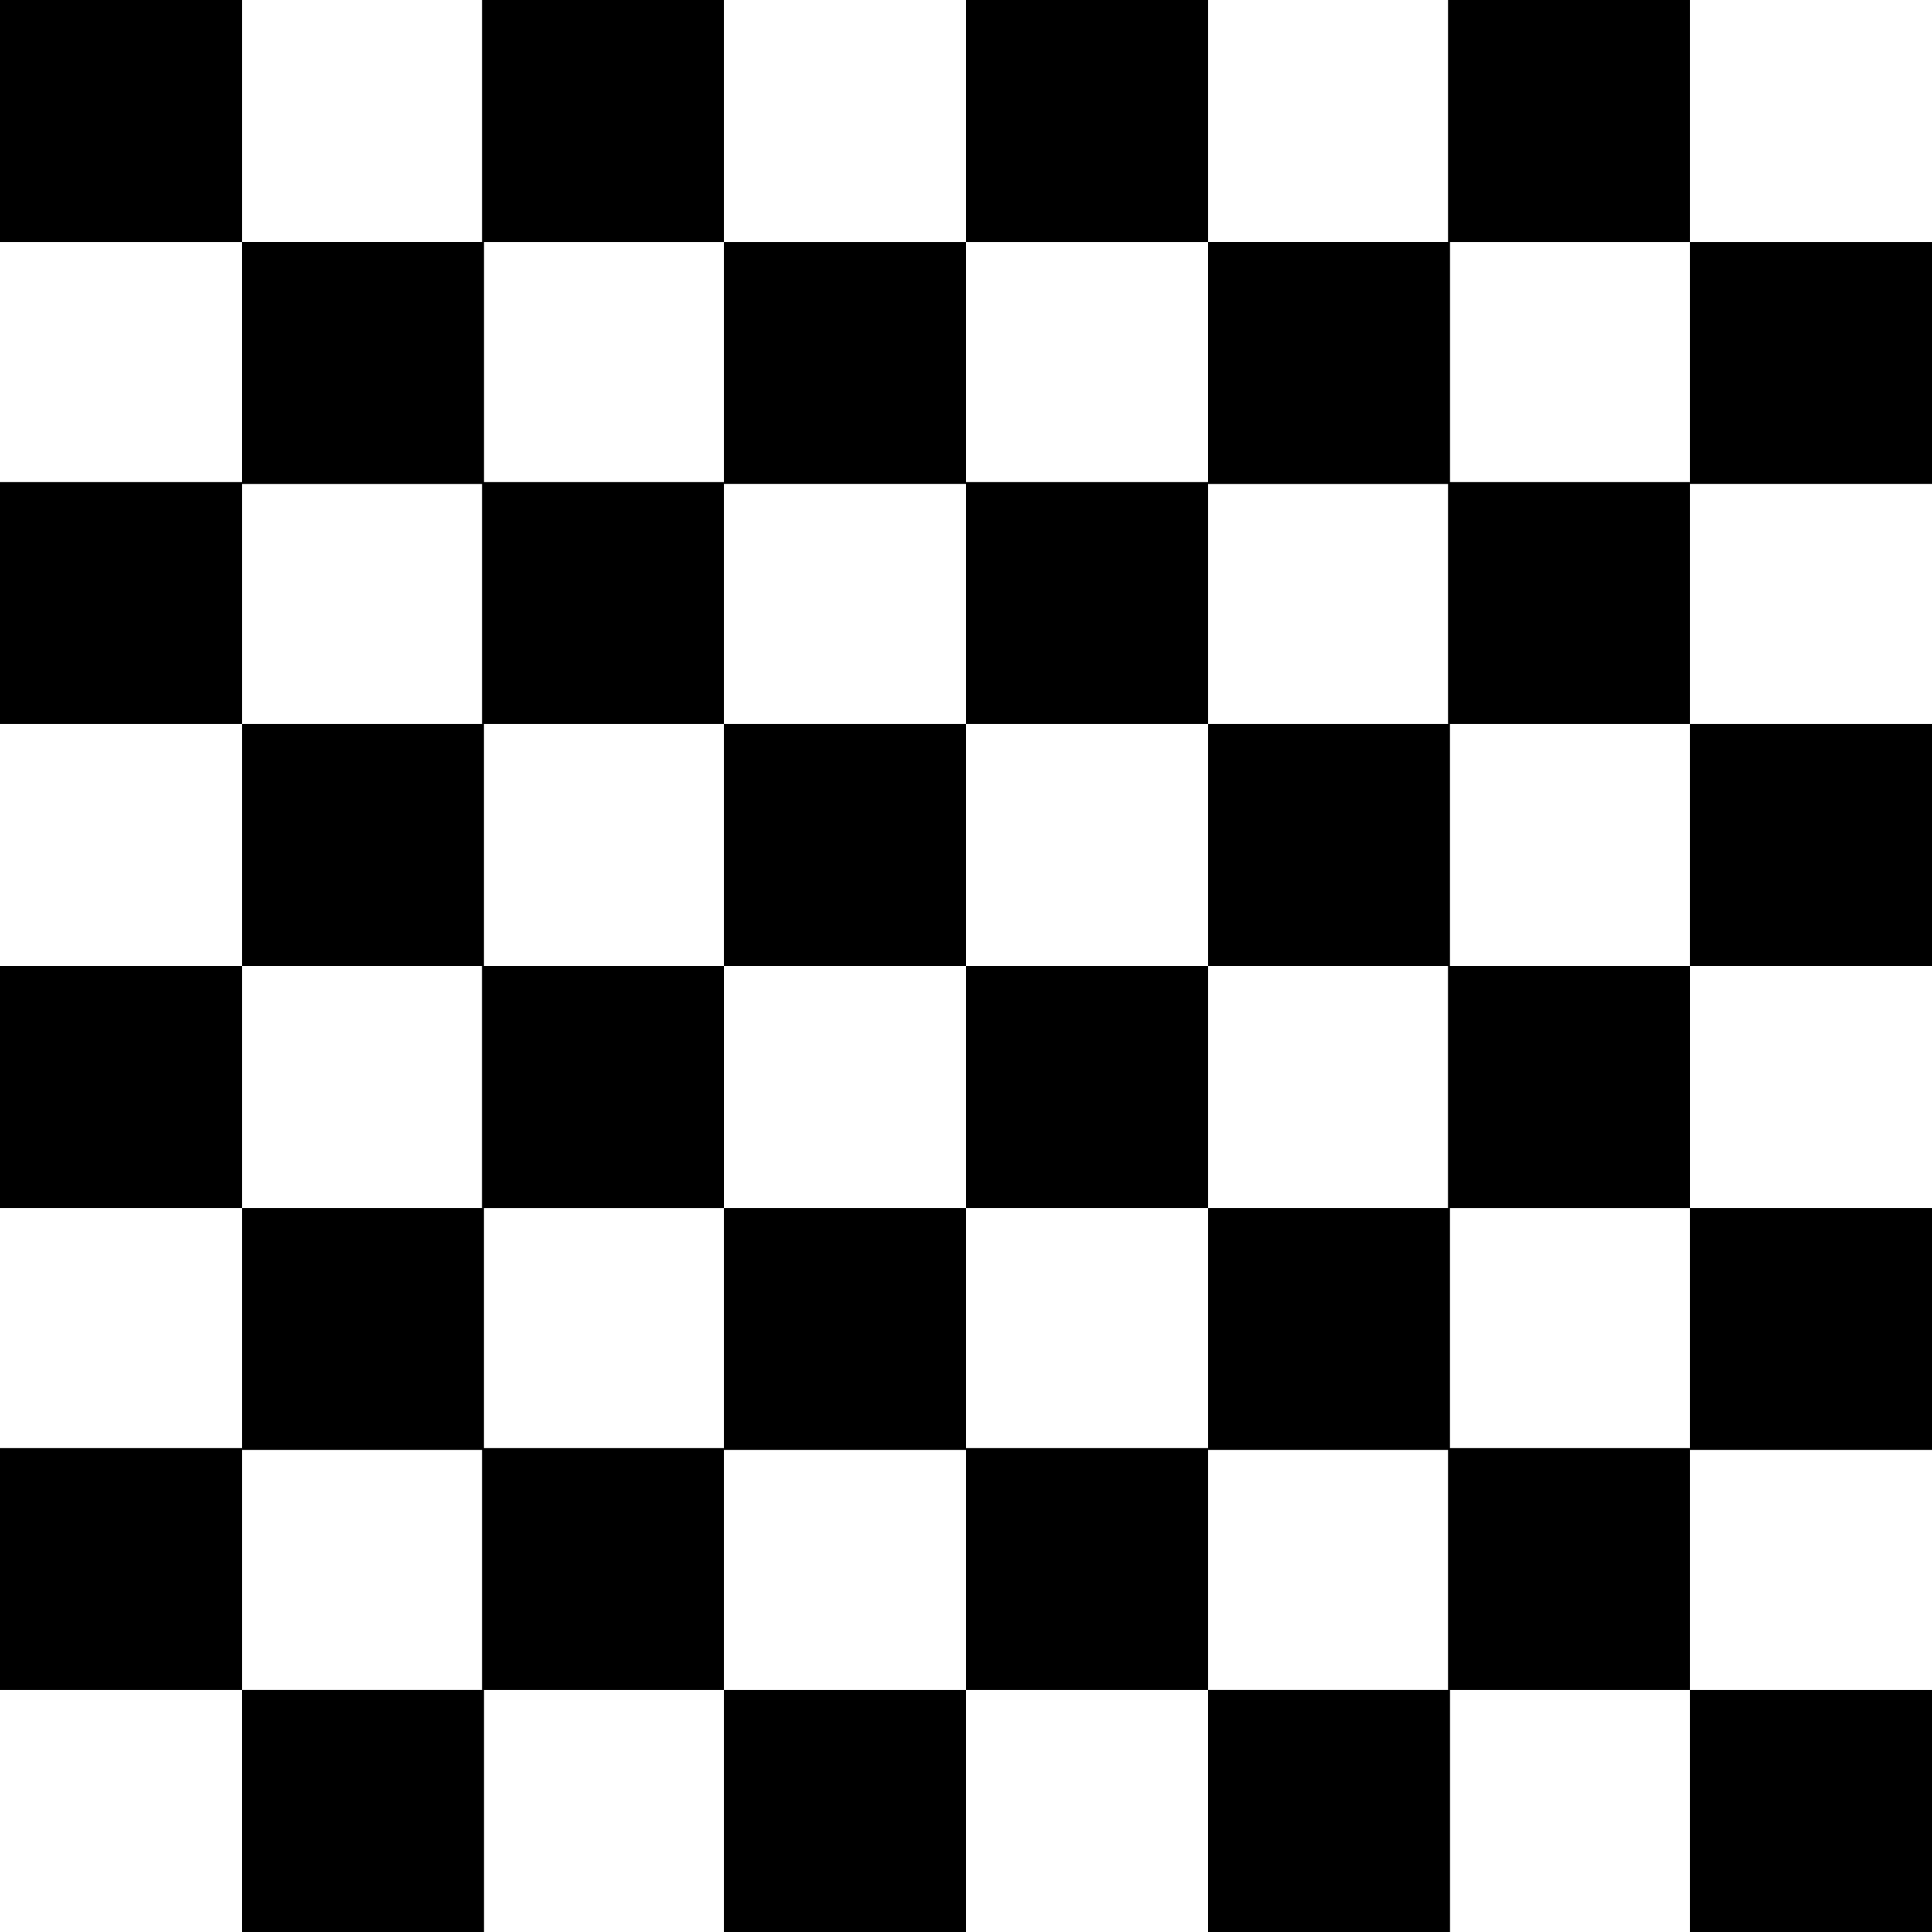 <?xml version="1.0" encoding="utf-8"?>
<!-- Generator: Adobe Illustrator 25.3.1, SVG Export Plug-In . SVG Version: 6.00 Build 0)  -->
<svg version="1.1" id="Ebene_1" xmlns="http://www.w3.org/2000/svg" xmlns:xlink="http://www.w3.org/1999/xlink" x="0px" y="0px"
	 viewBox="0 0 113.4 113.4" style="enable-background:new 0 0 113.4 113.4;" xml:space="preserve">
<g>
	<rect x="0" y="0" width="14.2" height="14.2"/>
	<rect x="14.2" y="14.2" width="14.2" height="14.2"/>
	<rect x="0" y="28.3" width="14.2" height="14.2"/>
	<rect x="28.3" y="0" width="14.2" height="14.2"/>
	<rect x="14.2" y="14.2" width="14.2" height="14.2"/>
	<rect x="42.5" y="14.2" width="14.2" height="14.2"/>
	<rect x="28.3" y="28.3" width="14.2" height="14.2"/>
	<rect x="56.7" y="0" width="14.2" height="14.2"/>
	<rect x="70.9" y="14.2" width="14.2" height="14.2"/>
	<rect x="56.7" y="28.3" width="14.2" height="14.2"/>
	<rect x="85" y="0" width="14.2" height="14.2"/>
	<rect x="70.9" y="14.2" width="14.2" height="14.2"/>
	<rect x="99.2" y="14.2" width="14.2" height="14.2"/>
	<rect x="85" y="28.3" width="14.2" height="14.2"/>
	<rect x="0" y="85" width="14.2" height="14.2"/>
	<rect x="14.2" y="99.2" width="14.2" height="14.2"/>
	<rect x="28.3" y="85" width="14.2" height="14.2"/>
	<rect x="14.2" y="99.2" width="14.2" height="14.2"/>
	<rect x="42.5" y="99.2" width="14.2" height="14.2"/>
	<rect x="56.7" y="85" width="14.2" height="14.2"/>
	<rect x="70.9" y="99.2" width="14.2" height="14.2"/>
	<rect x="85" y="85" width="14.2" height="14.2"/>
	<rect x="70.9" y="99.2" width="14.2" height="14.2"/>
	<rect x="99.2" y="99.2" width="14.2" height="14.2"/>
	<rect x="14.2" y="42.5" width="14.2" height="14.2"/>
	<rect x="28.3" y="56.7" width="14.2" height="14.2"/>
	<rect x="14.2" y="70.9" width="14.2" height="14.2"/>
	<rect x="42.5" y="42.5" width="14.2" height="14.2"/>
	<rect x="28.3" y="56.7" width="14.2" height="14.2"/>
	<rect x="56.7" y="56.7" width="14.2" height="14.2"/>
	<rect x="42.5" y="70.9" width="14.2" height="14.2"/>
	<rect x="70.9" y="42.5" width="14.2" height="14.2"/>
	<rect x="85" y="56.7" width="14.2" height="14.2"/>
	<rect x="70.9" y="70.9" width="14.2" height="14.2"/>
	<rect x="99.2" y="42.5" width="14.2" height="14.2"/>
	<rect x="85" y="56.7" width="14.2" height="14.2"/>
	<rect x="0" y="56.7" width="14.2" height="14.2"/>
	<rect x="99.2" y="70.9" width="14.2" height="14.2"/>
</g>
</svg>
